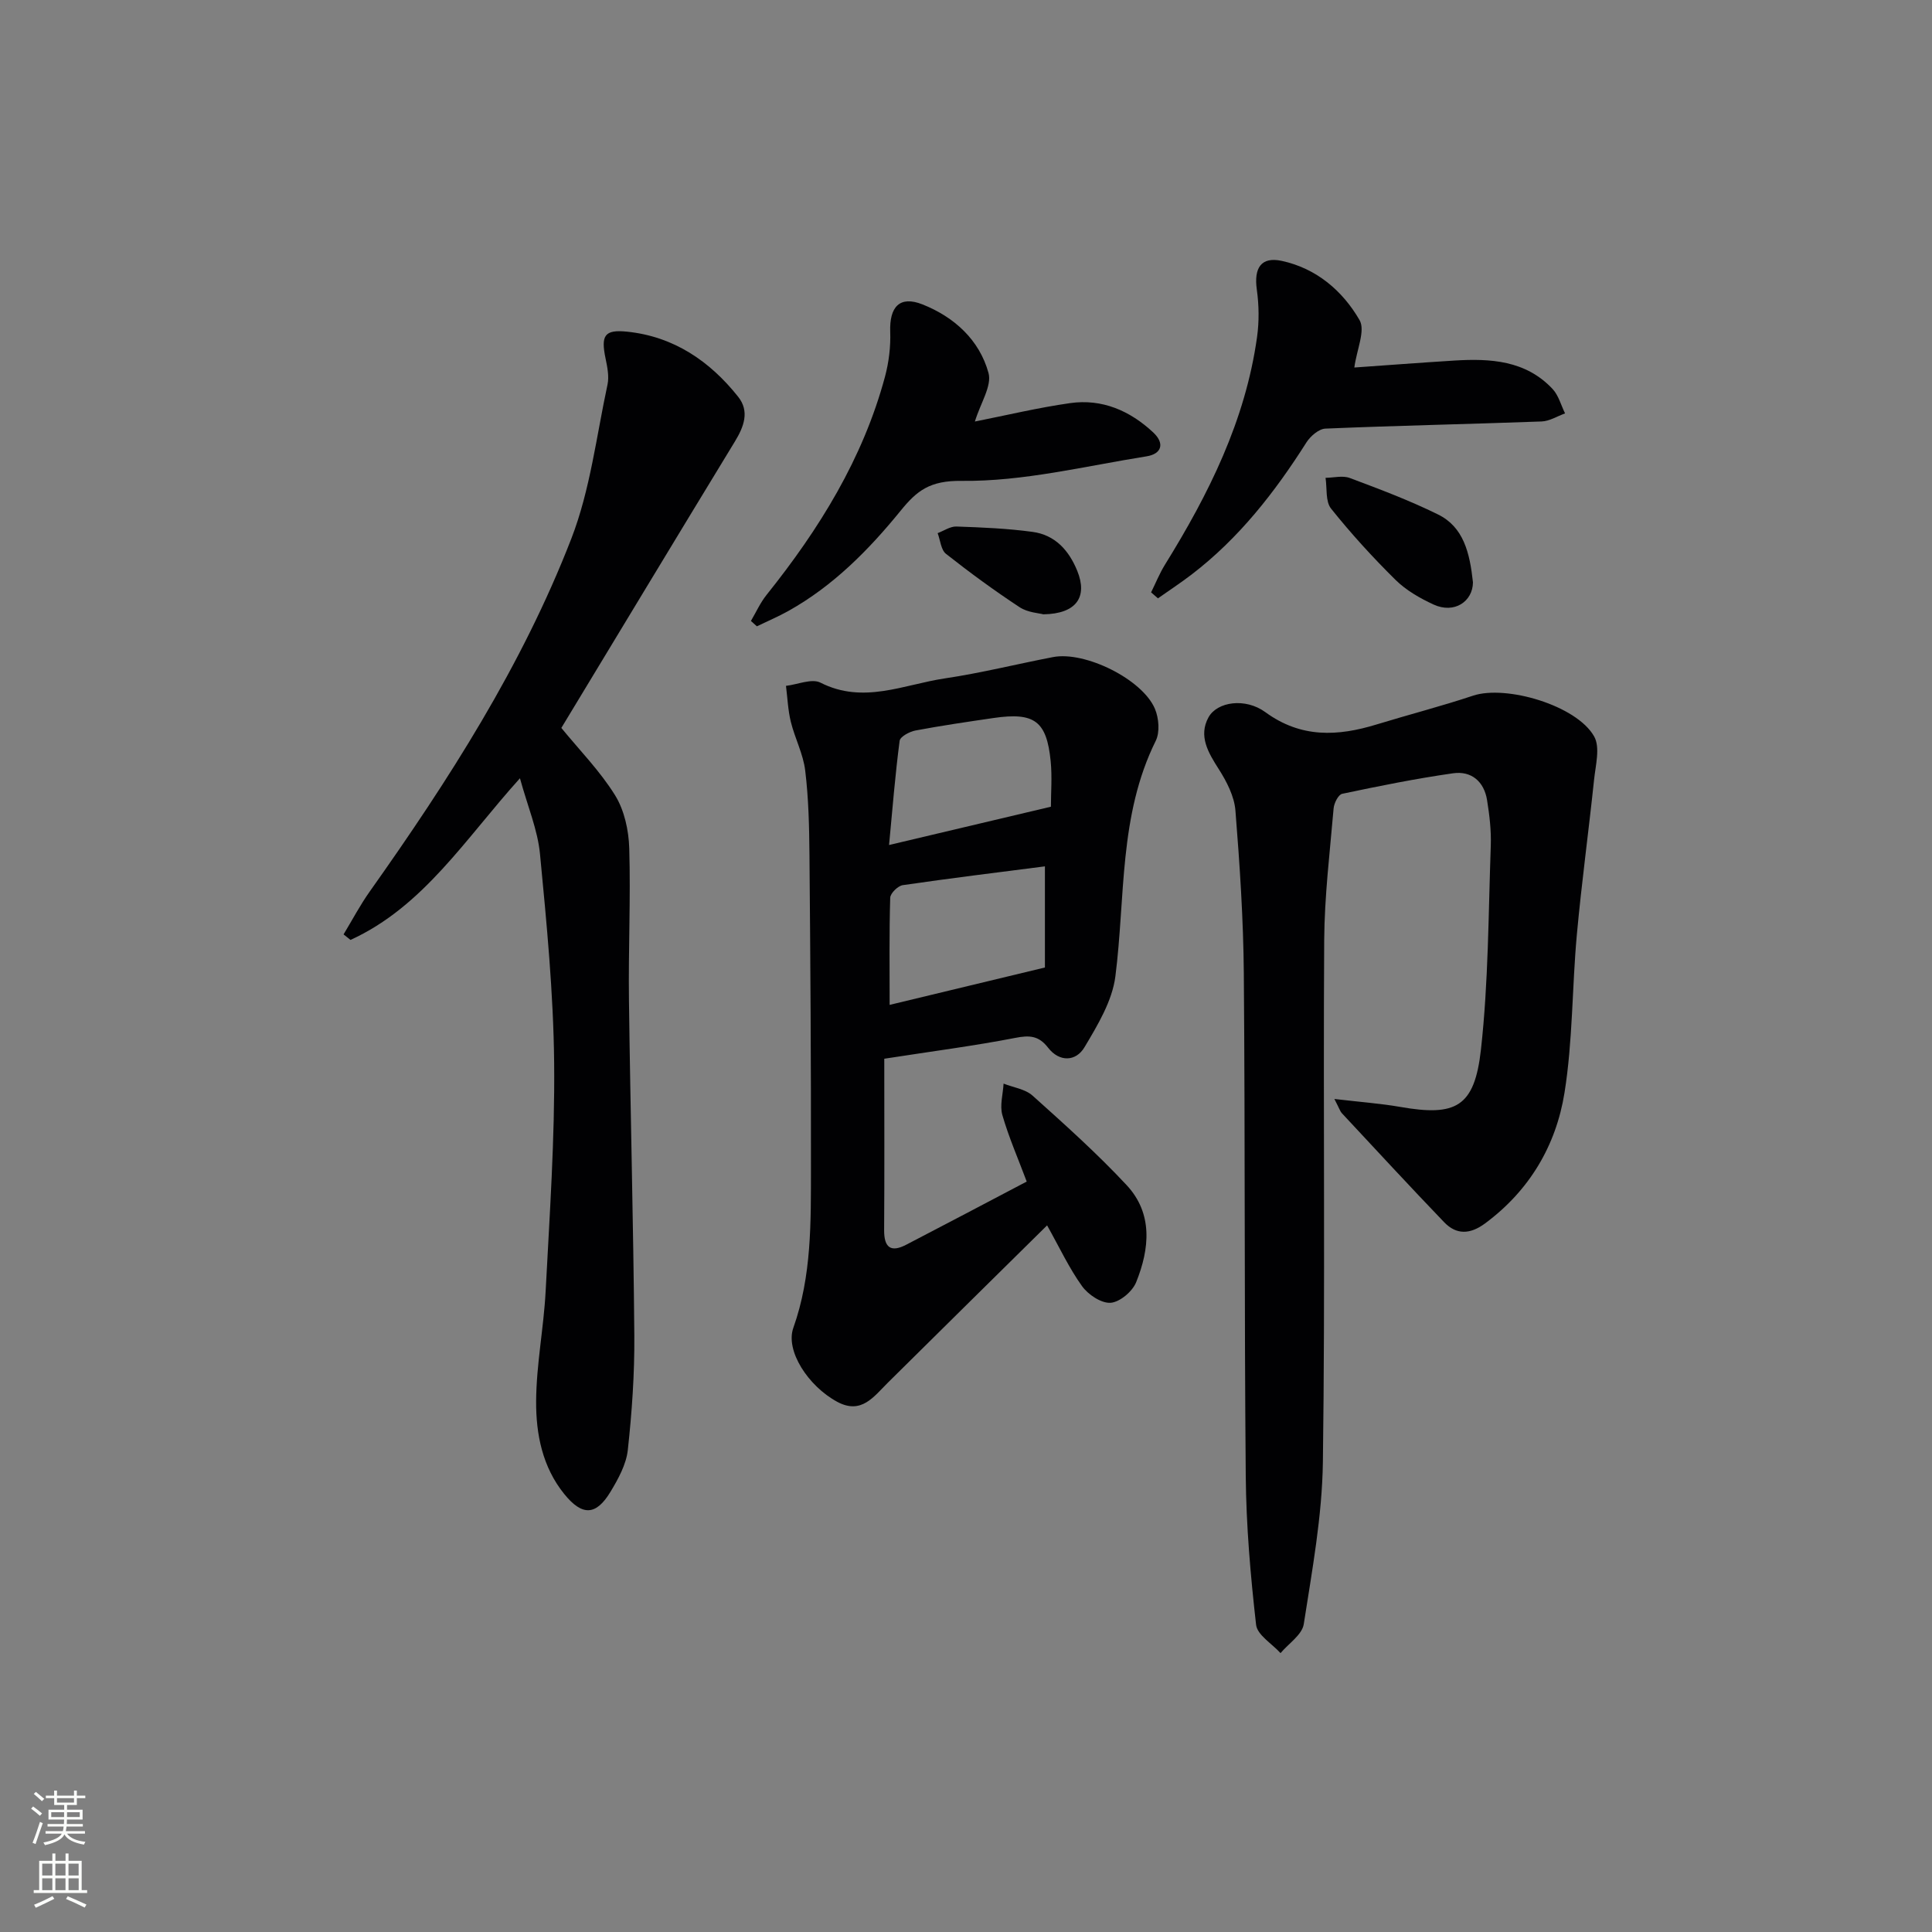 <svg enable-background="new 0 0 400 400" viewBox="0 0 400 400" xmlns="http://www.w3.org/2000/svg"><rect x="0" y="0" width="400" height="400" fill="#808080" stroke="none"/><g fill="#010103"><path d="m183.08 219.2c0 11.88.05 23.68-.03 35.48-.02 3.57 1.34 4.7 4.55 3.04 8.24-4.27 16.44-8.61 24.97-13.09-1.79-4.78-3.72-9.18-5.04-13.76-.57-1.99.13-4.34.25-6.52 2.02.8 4.47 1.12 5.99 2.48 6.67 5.98 13.37 11.98 19.47 18.52 5.52 5.91 4.77 13.21 1.99 20.12-.77 1.92-3.39 4.12-5.29 4.26-1.93.13-4.65-1.69-5.91-3.44-2.68-3.73-4.65-7.97-7.24-12.59-11.25 11.11-22.13 21.82-32.97 32.57-2.94 2.91-5.49 6.66-10.5 3.95-6.02-3.26-10.75-10.58-9.07-15.3 3.83-10.77 3.63-21.91 3.65-33.02.03-21.65-.12-43.3-.31-64.95-.05-5.81-.18-11.65-.88-17.41-.41-3.43-2.14-6.69-2.98-10.1-.59-2.42-.69-4.95-1-7.44 2.41-.28 5.35-1.58 7.15-.66 8.86 4.5 17.24.38 25.71-.88 7.53-1.12 14.95-2.98 22.44-4.42 6.59-1.27 18.47 4.57 21.08 10.7.82 1.93 1.06 4.86.17 6.65-7.67 15.48-6.26 32.37-8.35 48.74-.65 5.11-3.67 10.11-6.4 14.69-1.77 2.98-5.19 3.12-7.53.1-1.94-2.51-3.85-2.62-6.83-2.03-8.44 1.64-17 2.74-27.09 4.31zm33.26-18.89c0-6.43 0-13.66 0-20.94-9.74 1.25-19.6 2.46-29.43 3.89-1.01.15-2.57 1.68-2.6 2.61-.22 7.25-.12 14.52-.12 22.18 10.72-2.57 20.8-5 32.15-7.74zm1.24-33.29c0-2.86.27-6.17-.05-9.43-.83-8.32-3.36-10.16-11.79-8.94-5.41.79-10.82 1.58-16.19 2.59-1.23.23-3.18 1.27-3.29 2.14-.92 7-1.48 14.05-2.19 21.57 11.62-2.75 22.35-5.29 33.51-7.93z"/><path d="m276.27 227.53c5.34.63 9.51.93 13.61 1.64 11.52 2.02 15.4.06 16.73-11.84 1.56-13.99 1.54-28.16 2.04-42.26.11-3.13-.27-6.31-.77-9.42-.62-3.86-3.26-6.09-7.04-5.55-7.7 1.1-15.35 2.64-22.96 4.25-.79.17-1.68 1.93-1.77 3.02-.78 9.1-1.89 18.2-1.95 27.31-.22 35.99.22 71.99-.27 107.98-.15 11.23-2.23 22.46-3.96 33.6-.34 2.2-3.14 4.01-4.81 6-1.76-1.95-4.82-3.75-5.06-5.87-1.16-10.21-2.05-20.51-2.14-30.78-.31-34.66-.12-69.32-.4-103.98-.09-11.29-.84-22.58-1.74-33.84-.24-2.93-1.8-5.96-3.43-8.52-2.2-3.44-4.27-6.89-2.14-10.76 1.8-3.26 7.64-4.08 11.76-1.07 7.41 5.41 15 5.02 23.08 2.54 6.63-2.03 13.36-3.76 19.93-5.95 6.83-2.27 21.45 2.01 25.07 8.44 1.29 2.28.29 5.99-.02 9.01-1.12 10.68-2.58 21.33-3.56 32.03-1 10.91-.83 21.97-2.56 32.75-1.75 10.91-7.26 20.24-16.45 27.04-3.07 2.27-5.91 2.41-8.47-.26-7.14-7.43-14.13-15.02-21.17-22.56-.32-.32-.46-.83-1.55-2.95z"/><path d="m116.22 150.71c3.75 4.59 8.01 8.92 11.13 13.95 1.92 3.1 2.82 7.26 2.93 10.98.31 10.48-.2 20.97-.06 31.46.29 23.14.92 46.27 1.11 69.4.06 7.91-.49 15.85-1.35 23.72-.33 2.98-1.98 5.98-3.58 8.63-3 4.98-5.87 5.05-9.57.48-4.53-5.59-5.87-12.41-5.83-19.21.04-7.6 1.57-15.18 1.97-22.8.82-15.77 1.92-31.56 1.76-47.33-.15-14.41-1.55-28.82-2.93-43.18-.48-5-2.55-9.84-4.15-15.68-11.31 12.53-19.99 26.58-35.08 33.47-.48-.38-.96-.76-1.44-1.14 1.8-2.98 3.43-6.08 5.44-8.91 16.29-22.99 31.51-46.69 41.72-73.04 3.91-10.09 5.19-21.21 7.49-31.89.36-1.69-.04-3.63-.4-5.38-1-4.78-.26-6.06 4.47-5.57 9.63 1 17.1 6.08 22.98 13.48 2.4 3.02 1.19 6.19-.68 9.26-12.29 20.17-24.47 40.37-35.93 59.3z"/><path d="m280.4 76.09c6.58-.46 13.64-1 20.7-1.44 7.47-.46 14.79-.05 20.35 5.89 1.24 1.33 1.74 3.35 2.58 5.05-1.62.58-3.22 1.61-4.85 1.67-14.92.55-29.85.85-44.77 1.48-1.37.06-3.1 1.56-3.93 2.86-6.55 10.33-13.98 19.85-23.76 27.34-2.26 1.73-4.65 3.3-6.98 4.94-.47-.41-.95-.83-1.42-1.24.95-1.91 1.75-3.91 2.86-5.71 9.07-14.63 16.67-29.87 19.08-47.16.45-3.22.4-6.6-.05-9.82-.63-4.49.9-6.85 5.15-5.94 7.17 1.54 12.6 6.18 16.12 12.26 1.25 2.17-.58 6.1-1.08 9.82z"/><path d="m201.84 87.27c6.44-1.27 13.03-2.86 19.72-3.81 6.62-.94 12.38 1.57 17.2 6.07 2.43 2.27 1.77 4.45-1.38 4.95-12.75 2.03-25.55 5.23-38.3 5.08-6.58-.08-9.26 2.05-12.59 6.15-6.63 8.15-13.97 15.59-23.26 20.78-2.11 1.18-4.35 2.13-6.53 3.18-.41-.37-.82-.74-1.23-1.11 1.07-1.81 1.94-3.78 3.25-5.41 10.88-13.59 19.94-28.18 24.51-45.17.8-2.99 1.19-6.2 1.08-9.29-.18-5.18 1.97-7.53 6.67-5.67 6.57 2.6 11.8 7.35 13.68 14.2.73 2.68-1.65 6.21-2.82 10.05z"/><path d="m304.96 120.56c-.03 3.95-3.84 6.59-8.16 4.6-2.82-1.3-5.68-2.94-7.86-5.09-4.72-4.66-9.22-9.59-13.36-14.77-1.18-1.48-.81-4.21-1.14-6.37 1.68-.02 3.54-.52 5.01.03 6.17 2.31 12.37 4.64 18.27 7.55 5.31 2.61 6.58 7.95 7.24 14.05z"/><path d="m216.01 127.19c-.88-.25-3.23-.36-4.92-1.48-5.24-3.45-10.31-7.16-15.23-11.04-1.05-.83-1.18-2.83-1.73-4.29 1.29-.48 2.6-1.41 3.88-1.37 5.27.18 10.56.4 15.77 1.11 4.65.63 7.52 3.8 9.26 8.08 2.16 5.33-.09 8.88-7.03 8.99z"/></g><path d="m6.44 374.46.42-.45c.65.47 1.27.95 1.85 1.44l-.45.49c-.65-.56-1.25-1.06-1.82-1.48m.93 7.33-.63-.26c.55-1.36 1.05-2.8 1.53-4.33.19.1.38.19.59.27-.47 1.29-.96 2.73-1.49 4.32m-.38-10.38.44-.42c.43.34 1.01.82 1.74 1.44l-.49.49c-.53-.51-1.09-1.01-1.69-1.51m2.5.35h1.72v-1.04h.59v1.04h3.52v-1.04h.59v1.04h1.75v.53h-1.75v1.42h-2.03v.97h3.22v2.03h-3.24c0 .35-.01.66-.03.93h3.32v.53h-3.37c-.03.27-.08.58-.15.94h3.96v.53h-3.71c.67.92 1.93 1.48 3.79 1.68-.13.24-.23.44-.29.59-2.13-.38-3.48-1.08-4.04-2.12-.43.97-1.77 1.72-4.03 2.23-.09-.19-.2-.37-.33-.55 2.1-.42 3.37-1.03 3.81-1.83h-3.36v-.53h3.58c.08-.29.13-.61.16-.94h-3.33v-.53h3.39c.02-.27.04-.58.04-.93h-3.23v-2.03h3.25v-.97h-2.07v-1.42h-1.73zm1.12 3.44v1h2.65c.01-.3.02-.44.01-.4v-.25-.35zm1.19-2h3.52v-.91h-3.52zm4.71 2h-2.63v.59c0 .15-.01.28-.01.4h2.64z" fill="#fbfcfa"/><path d="m13.56 383.74h.63v1.52h2.72v6.07h1.13v.6h-11.06v-.6h1.13v-6.07h2.73v-1.52h.63v1.52h2.1v-1.52zm-2.69 8.83.38.56c-1.24.63-2.53 1.25-3.85 1.85-.1-.21-.21-.42-.34-.63 1.37-.55 2.63-1.15 3.81-1.78m-2.13-4.27h2.1v-2.45h-2.1zm0 3.04h2.1v-2.46h-2.1zm2.72-3.04h2.1v-2.45h-2.1zm0 3.04h2.1v-2.46h-2.1zm6.07 3.6c-1.41-.71-2.7-1.3-3.86-1.78l.35-.56c1.45.62 2.75 1.19 3.88 1.72zm-1.25-9.09h-2.1v2.45h2.1zm-2.09 5.49h2.1v-2.46h-2.1z" fill="#fbfcfa"/></svg>